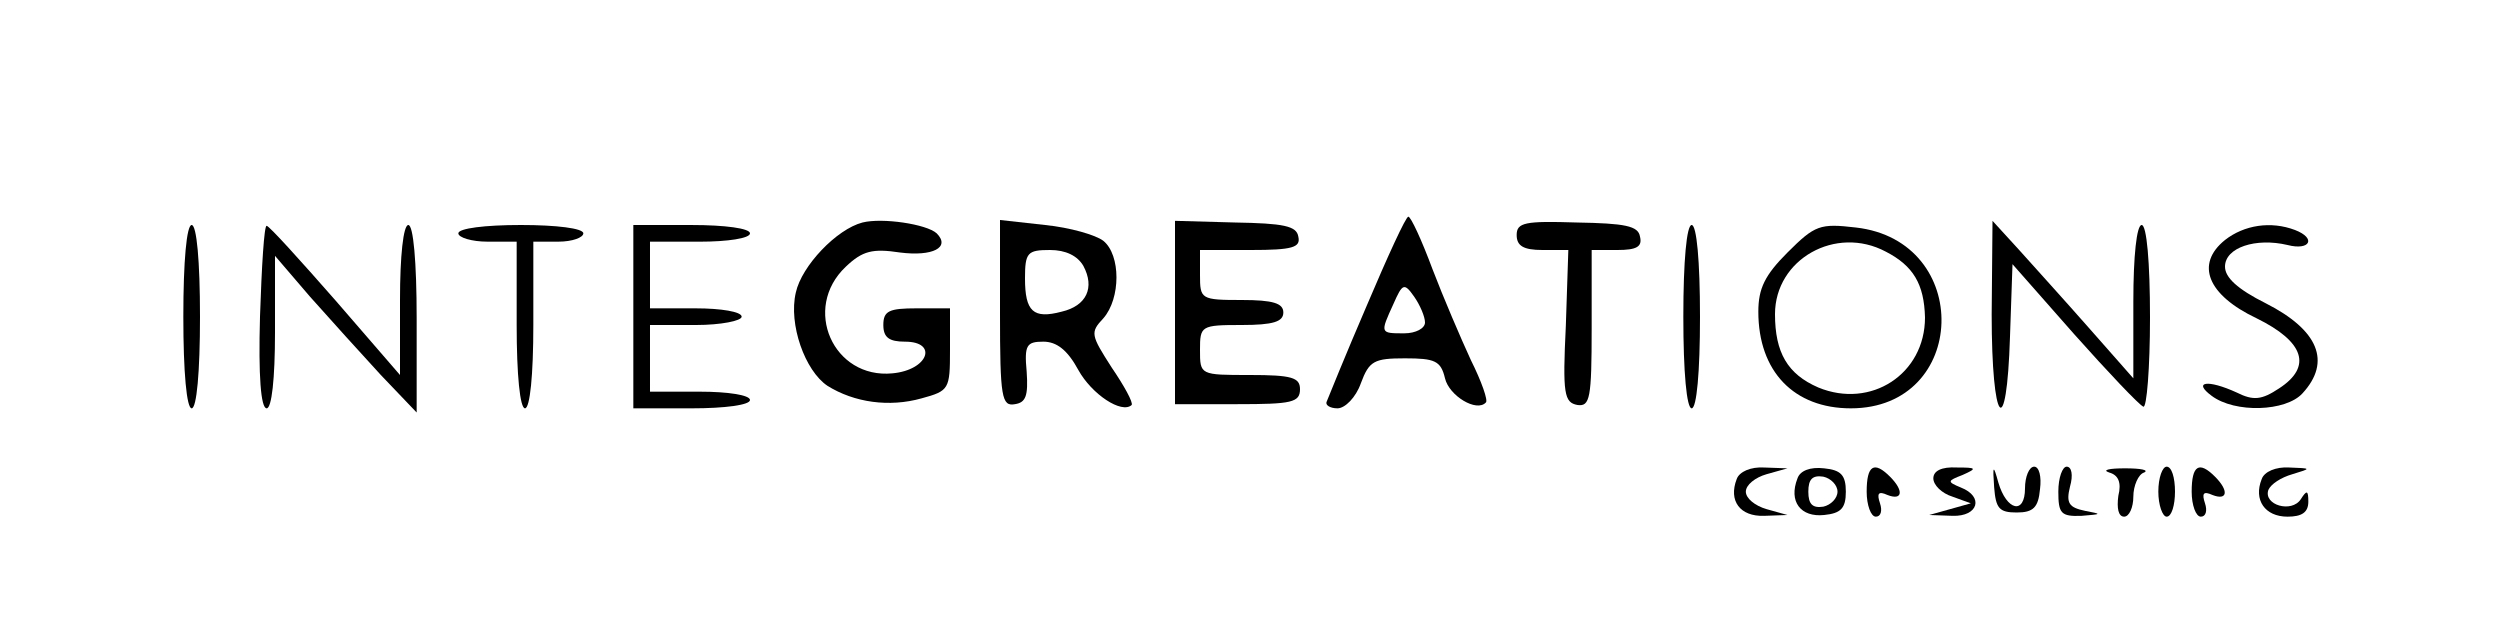 <?xml version="1.0" standalone="no"?>
<!DOCTYPE svg PUBLIC "-//W3C//DTD SVG 20010904//EN"
 "http://www.w3.org/TR/2001/REC-SVG-20010904/DTD/svg10.dtd">
<svg version="1.0" xmlns="http://www.w3.org/2000/svg"
 width="300pt" height="74pt" viewBox="0 0 300 74"
 preserveAspectRatio="xMidYMid meet">
<g transform="translate(0,74) scale(0.1,-0.1)"
fill="#000000" stroke="none">
<path d="M1035 473 c-31 -8 -73 -52 -80 -84 -9 -38 11 -94 38 -112 32 -20 74
-26 113 -15 33 9 34 11 34 58 l0 50 -40 0 c-33 0 -40 -3 -40 -20 0 -15 7 -20
26 -20 40 0 28 -34 -15 -38 -71 -7 -109 78 -56 128 20 19 32 22 65 17 39 -5
61 6 44 23 -12 11 -65 19 -89 13z"/>
<path d="M1200 364 c0 -101 2 -112 18 -109 13 2 16 10 14 39 -3 32 0 36 20 36
16 0 29 -10 42 -34 16 -29 52 -53 64 -42 2 3 -9 23 -24 45 -25 39 -26 42 -10
59 21 24 21 76 0 93 -9 7 -40 16 -70 19 l-54 6 0 -112z m100 57 c14 -26 4 -48
-26 -55 -34 -9 -44 0 -44 40 0 31 3 34 30 34 19 0 33 -7 40 -19z"/>
<path d="M1410 365 l0 -110 75 0 c65 0 75 2 75 18 0 14 -10 17 -60 17 -60 0
-60 0 -60 30 0 29 1 30 50 30 38 0 50 4 50 15 0 11 -12 15 -50 15 -49 0 -50 1
-50 30 l0 30 61 0 c50 0 60 3 57 16 -2 13 -18 16 -76 17 l-72 2 0 -110z"/>
<path d="M1640 373 c-25 -58 -46 -110 -48 -115 -2 -4 4 -8 13 -8 9 0 22 13 28
30 10 27 16 30 53 30 36 0 43 -3 48 -24 5 -21 38 -41 49 -29 3 2 -5 25 -18 51
-12 26 -33 75 -46 109 -13 35 -26 63 -29 63 -3 0 -25 -48 -50 -107z m70 -20
c0 -7 -11 -13 -25 -13 -29 0 -29 0 -13 35 11 25 13 26 25 9 7 -10 13 -24 13
-31z"/>
<path d="M1820 458 c0 -13 8 -18 31 -18 l31 0 -3 -91 c-4 -82 -2 -92 14 -95
15 -2 17 8 17 92 l0 94 31 0 c23 0 30 4 27 16 -2 13 -18 16 -76 17 -62 2 -72
0 -72 -15z"/>
<path d="M220 360 c0 -67 4 -110 10 -110 6 0 10 43 10 110 0 67 -4 110 -10
110 -6 0 -10 -43 -10 -110z"/>
<path d="M312 360 c-2 -71 1 -110 8 -110 6 0 10 35 10 91 l0 92 42 -49 c24
-27 62 -69 85 -94 l43 -45 0 113 c0 68 -4 112 -10 112 -6 0 -10 -37 -10 -90
l0 -90 -77 89 c-43 49 -80 90 -83 90 -3 1 -6 -49 -8 -109z"/>
<path d="M550 460 c0 -5 16 -10 35 -10 l35 0 0 -100 c0 -60 4 -100 10 -100 6
0 10 40 10 100 l0 100 30 0 c17 0 30 5 30 10 0 6 -32 10 -75 10 -43 0 -75 -4
-75 -10z"/>
<path d="M760 360 l0 -110 70 0 c40 0 70 4 70 10 0 6 -27 10 -60 10 l-60 0 0
40 0 40 55 0 c30 0 55 5 55 10 0 6 -25 10 -55 10 l-55 0 0 40 0 40 60 0 c33 0
60 4 60 10 0 6 -30 10 -70 10 l-70 0 0 -110z"/>
<path d="M2020 360 c0 -67 4 -110 10 -110 6 0 10 43 10 110 0 67 -4 110 -10
110 -6 0 -10 -43 -10 -110z"/>
<path d="M2145 437 c-27 -27 -35 -43 -35 -71 0 -72 43 -116 111 -116 141 0
147 201 6 217 -43 5 -49 3 -82 -30z m118 1 c33 -17 46 -39 47 -79 0 -68 -65
-110 -128 -84 -37 16 -52 42 -52 88 0 66 73 107 133 75z"/>
<path d="M2390 363 c0 -133 18 -155 22 -27 l3 87 74 -84 c41 -46 78 -85 83
-87 4 -2 8 46 8 107 0 67 -4 111 -10 111 -6 0 -10 -37 -10 -92 l0 -92 -52 59
c-29 33 -68 76 -85 95 l-32 35 -1 -112z"/>
<path d="M2670 452 c-36 -29 -21 -66 38 -94 57 -28 67 -58 27 -84 -21 -14 -31
-15 -51 -5 -35 16 -53 13 -30 -4 28 -21 89 -19 109 3 35 38 19 76 -44 108 -34
17 -49 31 -49 44 0 23 37 35 75 26 27 -7 35 8 9 18 -29 11 -61 6 -84 -12z"/>
<path d="M2084 165 c-10 -26 4 -45 33 -44 l28 1 -25 7 c-14 4 -25 13 -25 21 0
8 11 17 25 21 l25 7 -28 1 c-16 1 -30 -5 -33 -14z"/>
<path d="M2157 166 c-11 -28 4 -47 32 -44 20 2 26 8 26 28 0 20 -6 26 -26 28
-17 2 -29 -3 -32 -12z m48 -16 c0 -8 -8 -16 -17 -18 -13 -2 -18 3 -18 18 0 15
5 20 18 18 9 -2 17 -10 17 -18z"/>
<path d="M2240 150 c0 -16 5 -30 11 -30 6 0 8 7 5 16 -4 12 -2 15 9 10 18 -7
20 5 3 22 -19 19 -28 14 -28 -18z"/>
<path d="M2320 166 c0 -8 10 -18 23 -22 l22 -8 -25 -7 -25 -7 28 -1 c31 -1 38
23 10 34 -17 7 -16 8 2 15 18 8 17 9 -7 9 -18 1 -28 -4 -28 -13z"/>
<path d="M2393 155 c2 -25 6 -30 27 -30 20 0 26 6 28 28 2 15 -1 27 -7 27 -6
0 -11 -12 -11 -26 0 -32 -22 -27 -32 7 -6 22 -7 21 -5 -6z"/>
<path d="M2470 150 c0 -26 3 -30 28 -29 24 2 25 2 4 6 -19 4 -23 9 -18 29 4
14 2 24 -4 24 -5 0 -10 -13 -10 -30z"/>
<path d="M2531 173 c11 -3 15 -12 11 -28 -2 -15 0 -25 7 -25 6 0 11 11 11 24
0 13 6 27 13 29 6 3 -4 5 -23 5 -19 0 -28 -2 -19 -5z"/>
<path d="M2590 150 c0 -16 5 -30 10 -30 6 0 10 14 10 30 0 17 -4 30 -10 30 -5
0 -10 -13 -10 -30z"/>
<path d="M2630 150 c0 -16 5 -30 11 -30 6 0 8 7 5 16 -4 12 -2 15 9 10 18 -7
20 5 3 22 -19 19 -28 14 -28 -18z"/>
<path d="M2714 165 c-10 -25 4 -45 31 -45 17 0 25 5 25 18 0 14 -2 14 -9 3
-11 -17 -45 -7 -39 11 3 7 15 15 29 19 23 7 23 7 -4 8 -16 1 -30 -5 -33 -14z"/>
</g>
</svg>
